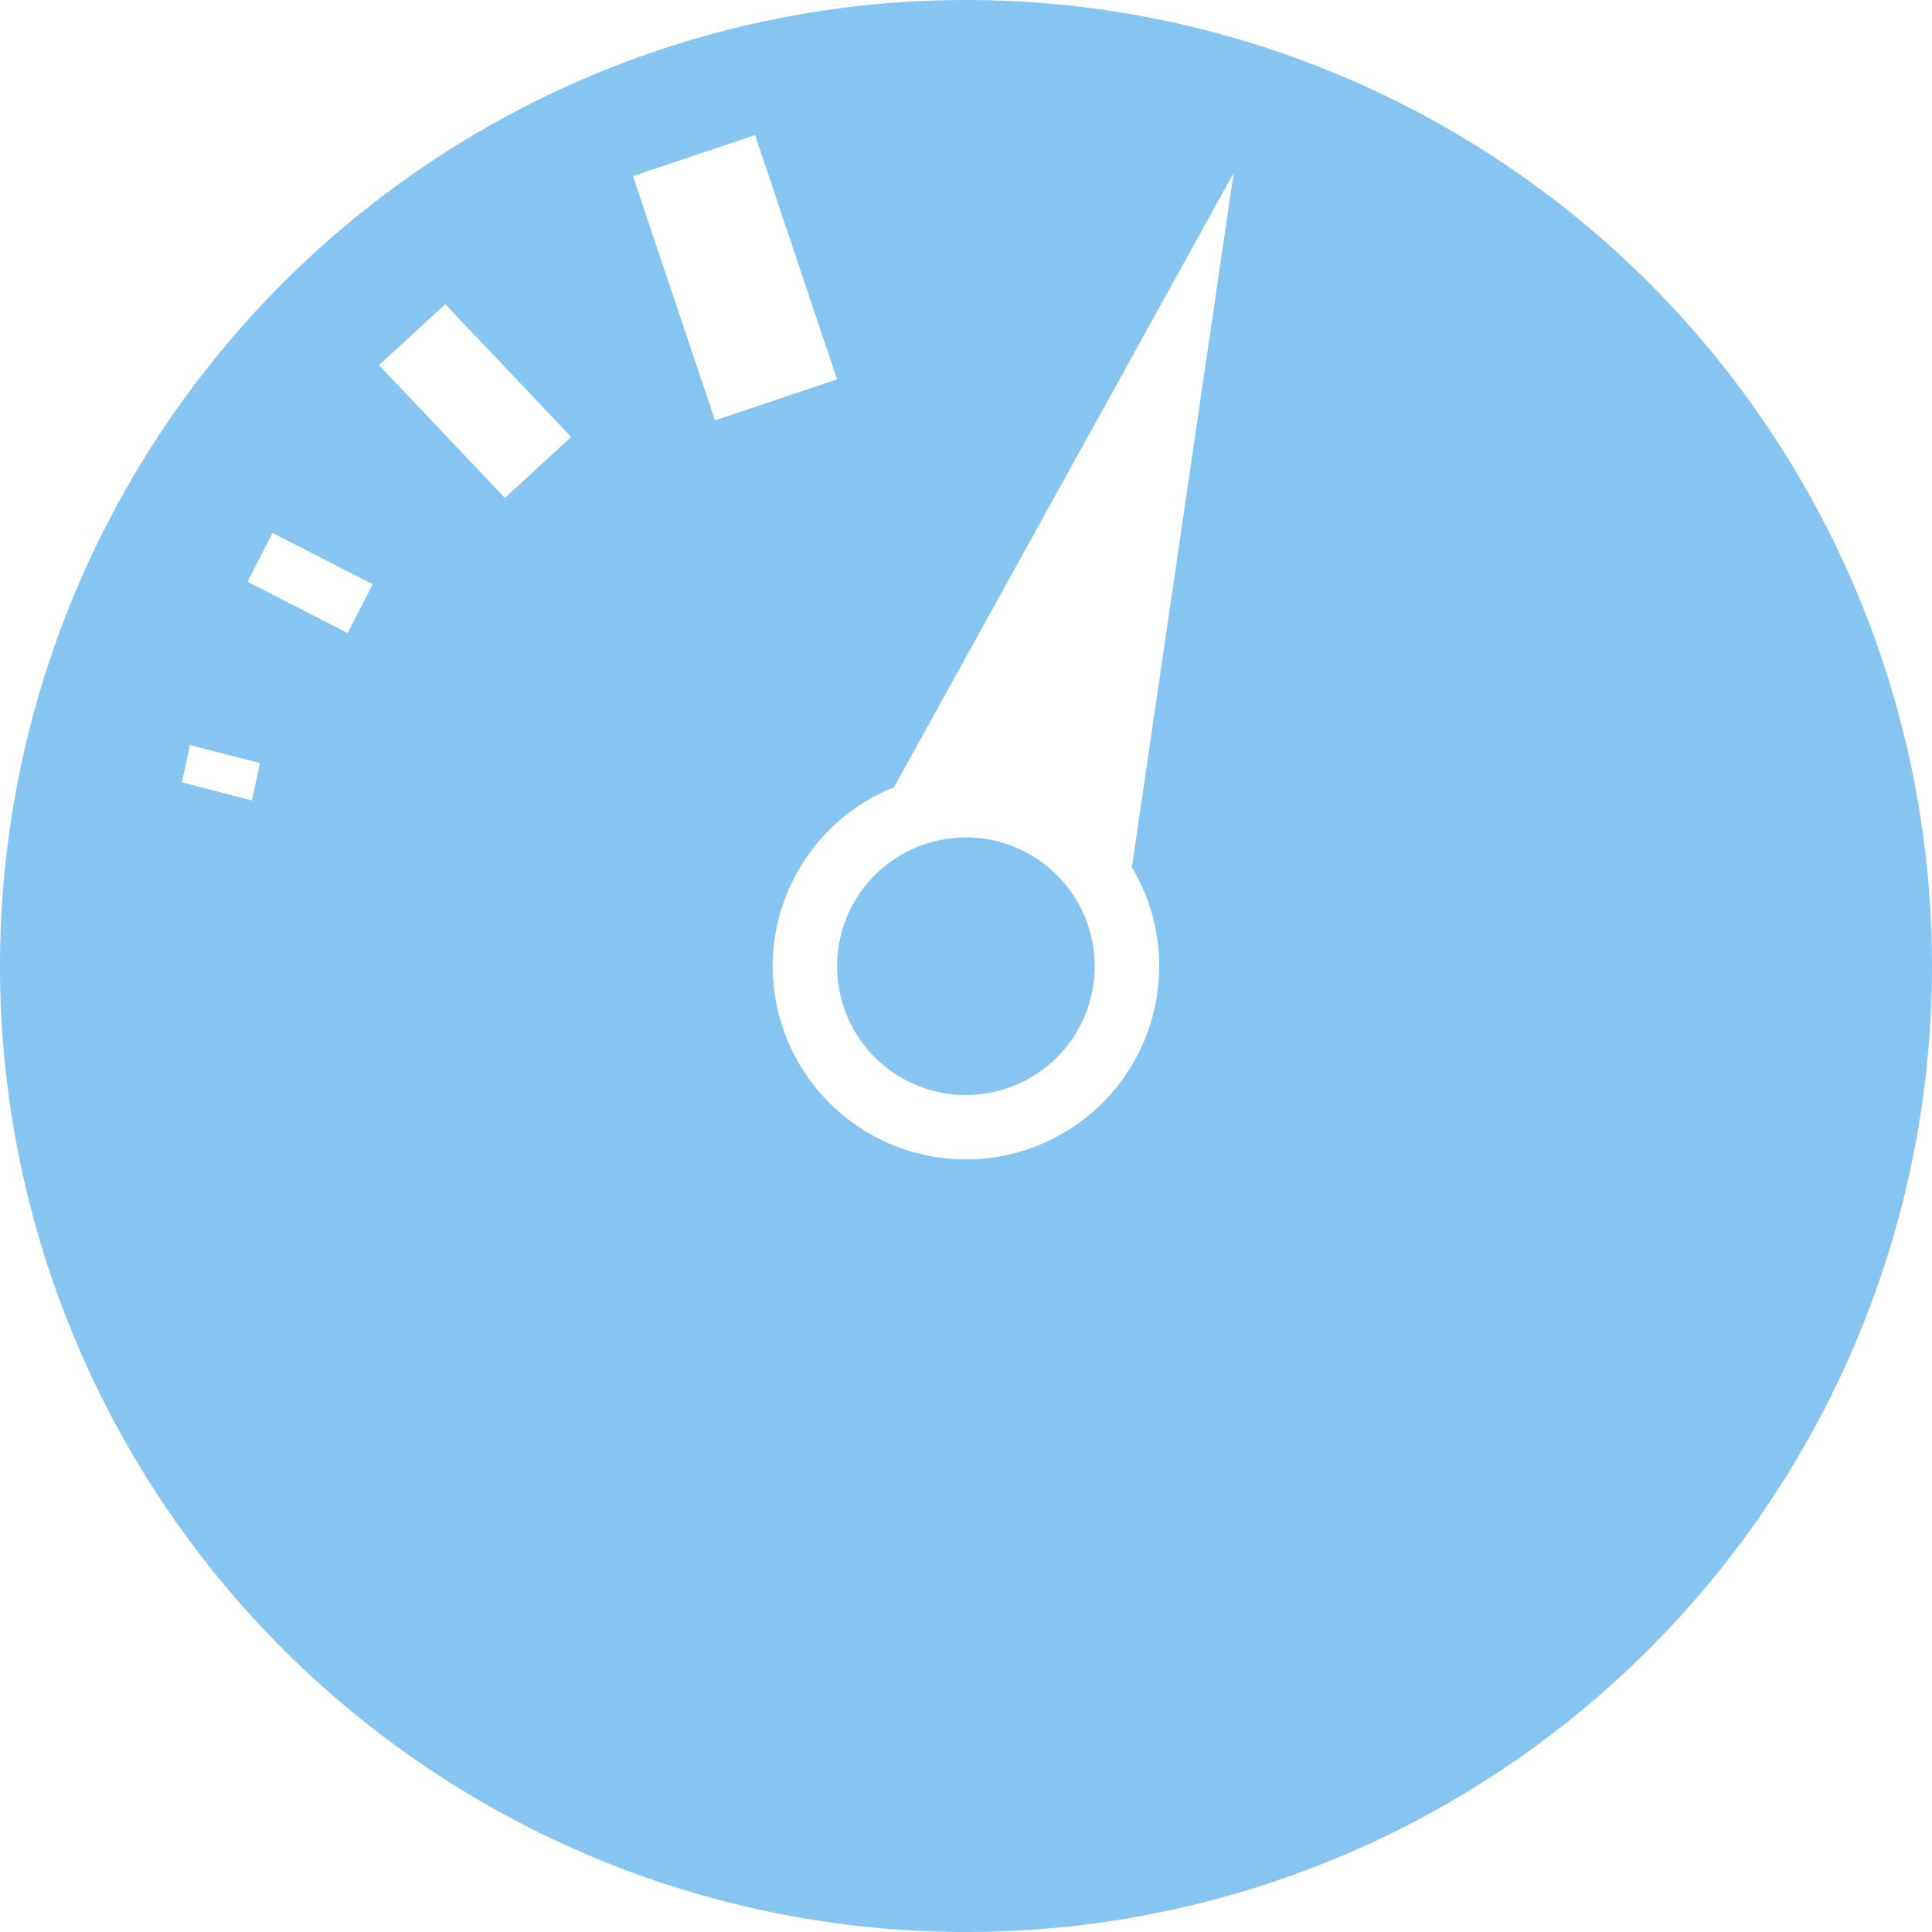 <?xml version="1.0" encoding="UTF-8" standalone="no"?>
<svg
   xmlns:dc="http://purl.org/dc/elements/1.1/"
   xmlns:cc="http://creativecommons.org/ns#"
   xmlns:rdf="http://www.w3.org/1999/02/22-rdf-syntax-ns#"
   xmlns:svg="http://www.w3.org/2000/svg"
   xmlns="http://www.w3.org/2000/svg"
   id="svg16"
   xml:space="preserve"
   enable-background="new 0 0 24.00 24.00"
   viewBox="0 0 30 30"
   height="30"
   width="30"
   version="1.1"><defs
     id="defs20" /><g
     id="g1192"
     style="display:inline"><path
       id="circle1190"
       d="M 15,0 A 15,15 0 0 0 0,15 15,15 0 0 0 15,30 15,15 0 0 0 30,15 15,15 0 0 0 15,0 Z M 11.725,2.098 12.998,5.891 11.102,6.527 9.828,2.734 Z M 19.156,2.686 17.576,13.465 a 3,3 58.458 0 1 0.266,2.498 3,3 58.458 0 1 -3.801,1.883 3,3 58.458 0 1 -1.885,-3.801 3,3 58.458 0 1 1.725,-1.82 z m -12.242,2.037 1.955,2.062 -1.029,0.947 -1.955,-2.062 z M 4.232,8.275 5.787,9.072 5.398,9.83 3.844,9.033 Z m -1.283,3.295 1.088,0.279 -0.125,0.58 -1.088,-0.281 z m 11.959,1.436 a 2,2 58.458 0 0 -1.805,1.357 2,2 58.458 0 0 1.256,2.535 2,2 58.458 0 0 2.535,-1.256 2,2 58.458 0 0 -1.256,-2.533 2,2 58.458 0 0 -0.73,-0.104 z"
       style="opacity:1;fill:#86c5f2;fill-opacity:1;stroke:none;stroke-width:0;stroke-miterlimit:4;stroke-dasharray:none;stroke-dashoffset:0;stroke-opacity:1" /></g></svg>